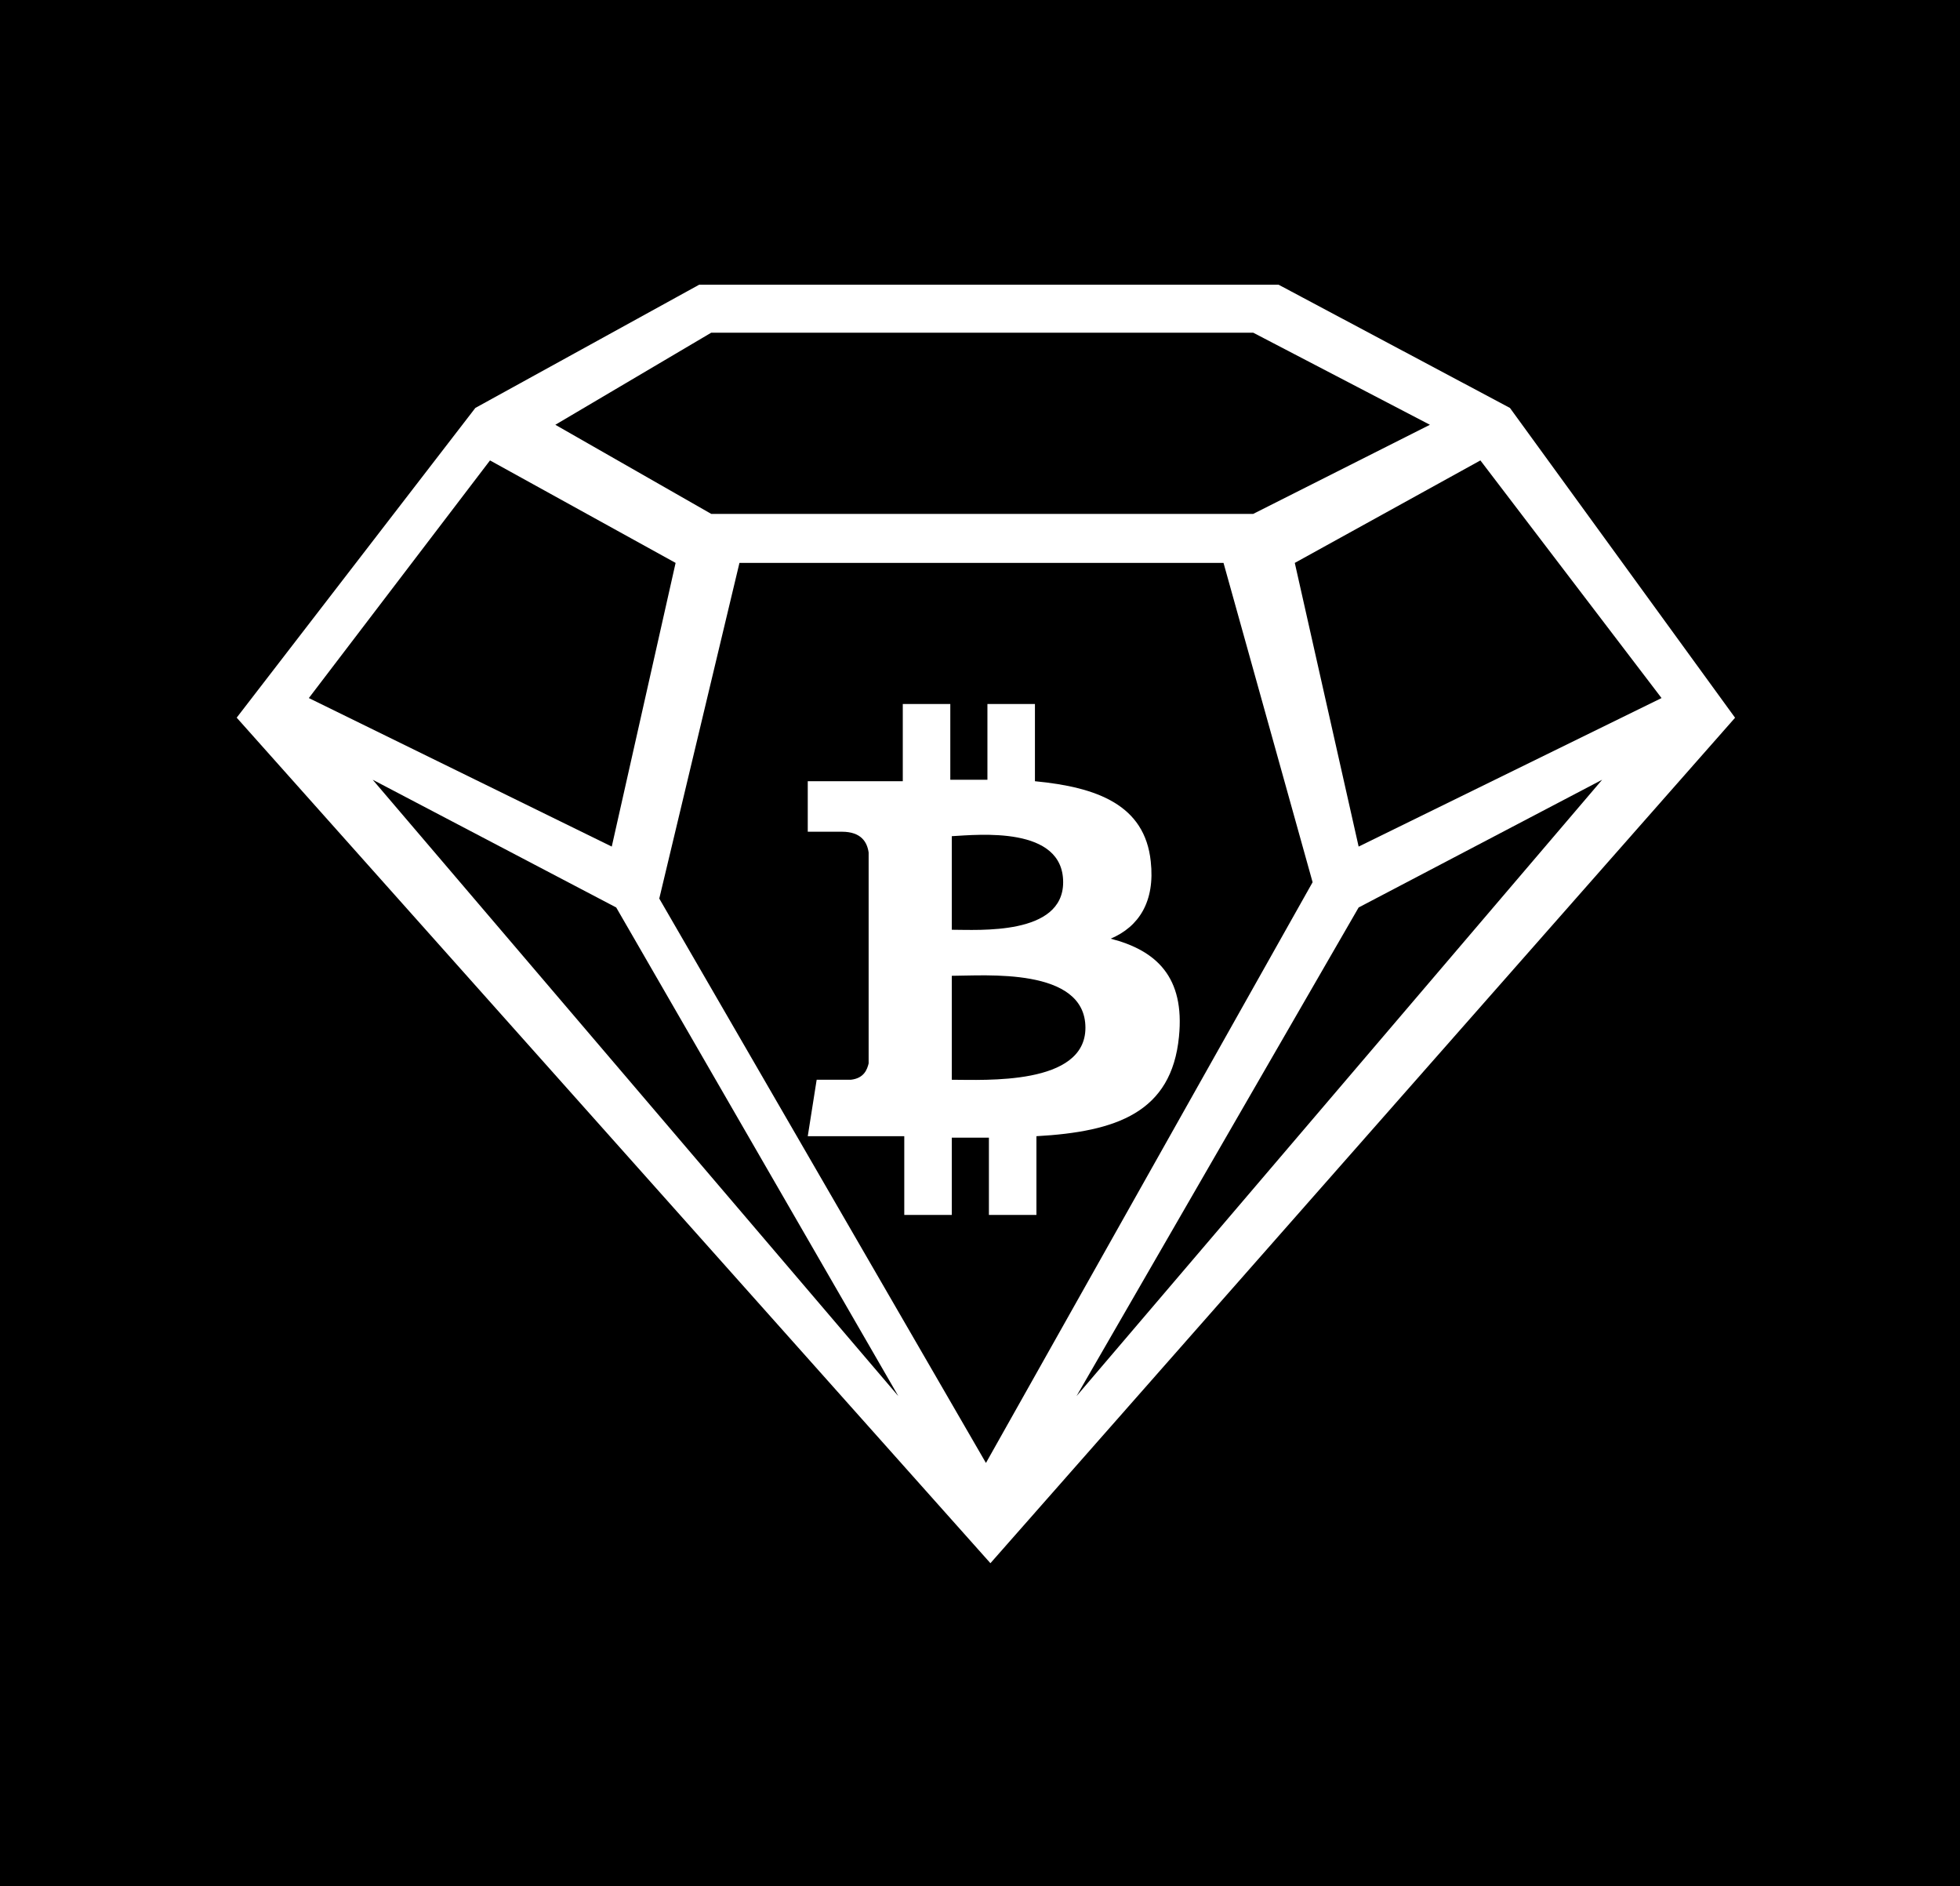 <svg xmlns="http://www.w3.org/2000/svg" viewBox="0 0 132 127" enable-background="new 0 0 132 127"><filter filterUnits="objectBoundingBox" height="120%" id="a" width="120%" x="-8.6%" y="-7.1%"><feOffset dx="2" dy="4" in="SourceAlpha" result="shadowOffsetOuter1"/><feGaussianBlur in="shadowOffsetOuter1" result="shadowBlurOuter1" stdDeviation="4"/><feColorMatrix in="shadowBlurOuter1" values="0 0 0 0 0.293 0 0 0 0 0.266 0 0 0 0 0.266 0 0 0 0.1 0"/></filter><g filter="url(#a)" transform="translate(-829 -11262)"><path d="M831.5 11254h128c3.3 0 6 2.7 6 6v128c0 3.3-2.7 6-6 6h-128c-3.3 0-6-2.7-6-6v-128c0-3.3 2.7-6 6-6z"/></g><path d="M2.5-8h128c3.3 0 6 2.7 6 6v128c0 3.3-2.7 6-6 6H2.5c-3.3 0-6-2.7-6-6V-2c0-3.3 2.7-6 6-6z"/><g><path fill="#fff" stroke="#fff" stroke-width=".862" d="M66.7 104.6l49.6-56.3-14.9-20.5L86 19.6H47.2l-14.9 8.2-15.8 20.5z"/><path d="M49.8 37.9h32.6l6 21.5-22 39.1-22-38zM33 31l12.5 6.9L41.2 57 20.8 47zM99.7 31l-12.5 6.9L91.5 57l20.4-10zM25.1 52.5L60.5 94l-19-32.9zM107.9 52.5L72.5 94l19-32.9zM37.4 28.6l10.5-6.2h36.5l11.9 6.2-11.9 6H47.9z"/><path d="M77.5 58c-.4-3.8-3.6-5-7.8-5.4v-5.2h-3.2v5.1H64v-5.1h-3.2v5.2h-6.4V56h2.3c1.3 0 1.7.7 1.8 1.4v5.9h.3-.3v8.3c-.1.4-.3 1-1.2 1.1H55l-.6 3.8h6.5v5.3h3.2v-5.2h2.5v5.2h3.2v-5.3c5.4-.3 9.1-1.6 9.6-6.7.4-4-1.5-5.8-4.6-6.6 1.9-.8 3-2.5 2.7-5.2zm-4.4 11.2c0 3.9-6.8 3.5-9 3.5v-7c2.2 0 9-.6 9 3.5zm-1.5-9.8c0 3.6-5.7 3.2-7.5 3.2v-6.3c1.8-.1 7.5-.7 7.5 3.1z" fill="#fff"/></g></svg>